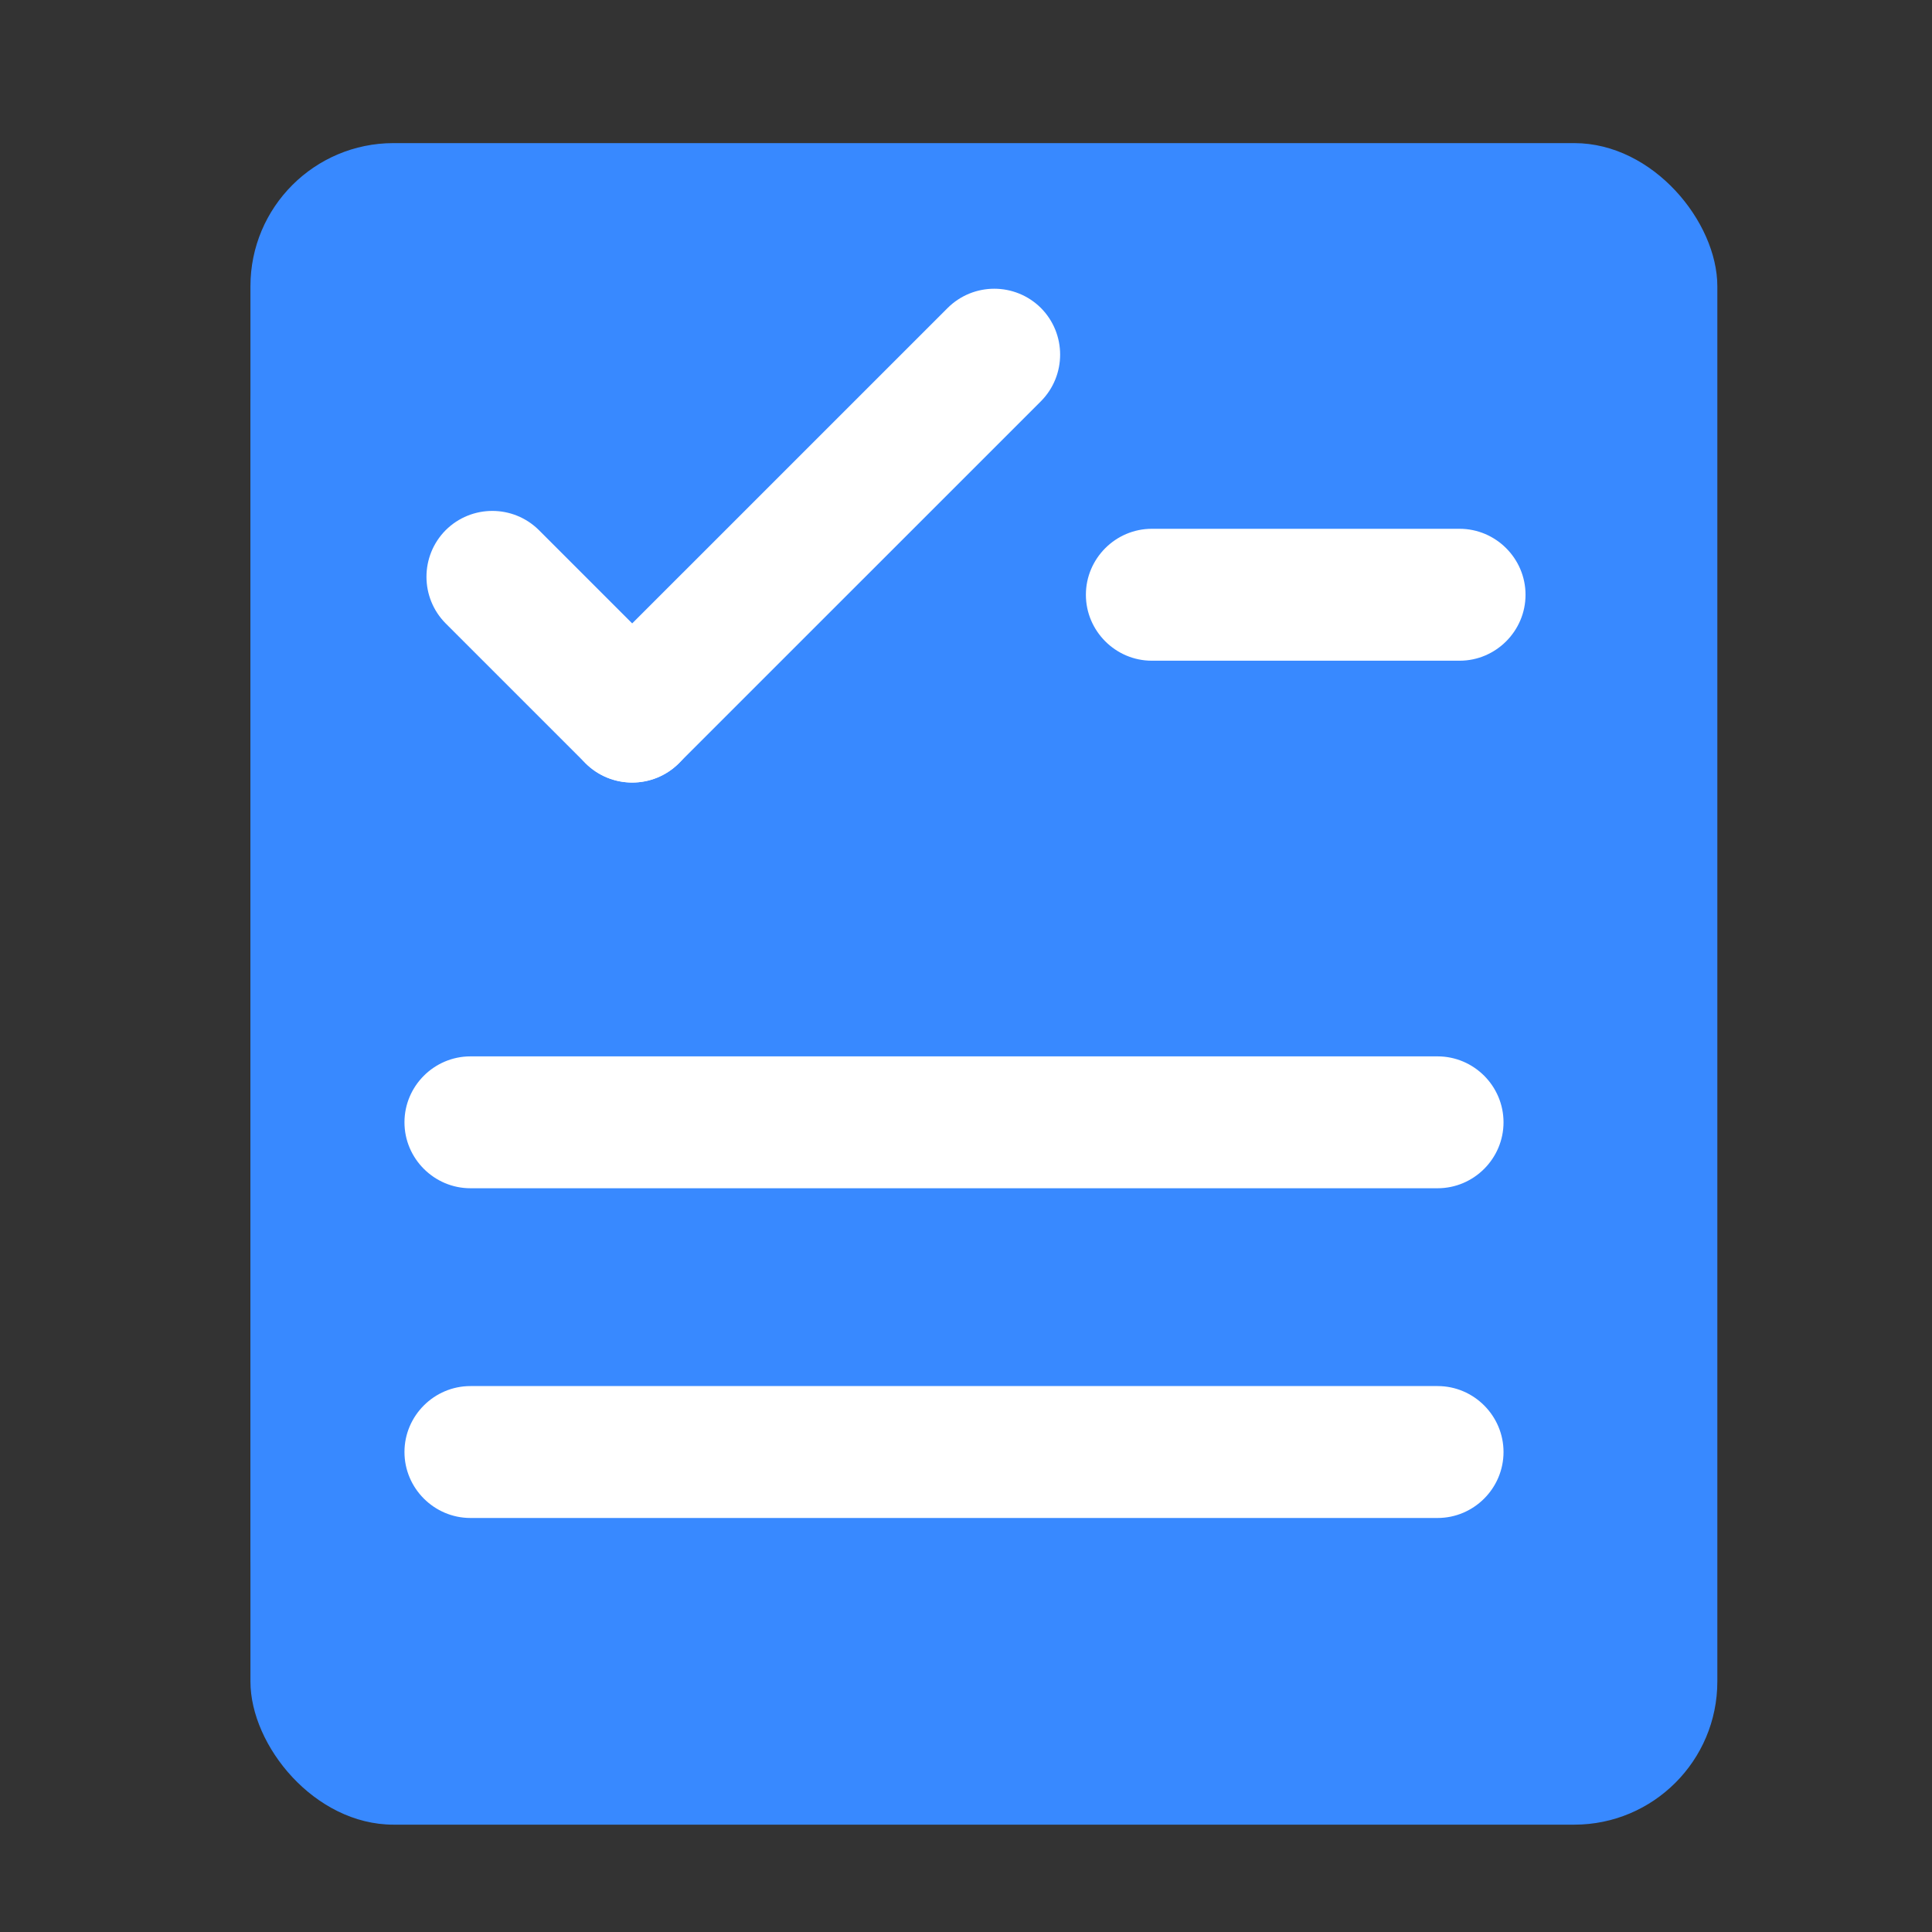 <?xml version="1.0" encoding="UTF-8"?>
<!--
Licensed to the Apache Software Foundation (ASF) under one
or more contributor license agreements.  See the NOTICE file
distributed with this work for additional information
regarding copyright ownership.  The ASF licenses this file
to you under the Apache License, Version 2.0 (the
"License"); you may not use this file except in compliance
with the License.  You may obtain a copy of the License at

   http://www.apache.org/licenses/LICENSE-2.0

Unless required by applicable law or agreed to in writing,
software distributed under the License is distributed on an
"AS IS" BASIS, WITHOUT WARRANTIES OR CONDITIONS OF ANY
KIND, either express or implied.  See the License for the
specific language governing permissions and limitations
under the License.
-->
<svg width="54px" height="54px" viewBox="0 0 54 54" version="1.1" xmlns="http://www.w3.org/2000/svg" xmlns:xlink="http://www.w3.org/1999/xlink">
    <rect x="0" y="0" width="54" height="54" fill="#333333" stroke="none"/>
    <title>icon/接入总数</title>
    <g id="icon/接入总数" stroke="none" stroke-width="1" fill="none" fill-rule="evenodd">
        <g id="编组">
            <g id="63_考勤报表" transform="translate(7, 4)">
                <path d="M20.983,11.837 L8.696,11.837 C7.682,11.837 6.853,11.008 6.853,9.994 C6.853,8.98 7.682,8.151 8.696,8.151 L20.983,8.151 C21.997,8.151 22.827,8.98 22.827,9.994 C22.827,11.008 21.997,11.837 20.983,11.837 L20.983,11.837 Z M25.898,19.824 L8.696,19.824 C7.682,19.824 6.853,18.995 6.853,17.981 C6.853,16.967 7.682,16.138 8.696,16.138 L25.898,16.138 C26.912,16.138 27.742,16.967 27.742,17.981 C27.742,18.995 26.912,19.824 25.898,19.824 L25.898,19.824 Z" id="形状" fill="#FFFFFF" fill-rule="nonzero"></path>
                <path d="M33.181,46.746 L7.377,46.746 C3.322,46.746 0.005,43.428 0.005,39.373 L0.005,7.425 C0.005,3.37 3.322,0.053 7.377,0.053 L33.181,0.053 C37.236,0.053 40.554,3.37 40.554,7.425 L40.554,39.373 C40.554,43.428 37.236,46.746 33.181,46.746 Z" id="路径" fill="#3889FF" fill-rule="nonzero"></path>
                <rect id="矩形" fill="#3889FF" x="0" y="0" width="41" height="47" rx="4"></rect>
                <path d="M9.367,17.334 C8.65,16.613 8.65,15.448 9.367,14.727 L19.487,4.608 C20.208,3.891 21.372,3.891 22.094,4.608 C22.81,5.329 22.81,6.494 22.094,7.215 L11.974,17.334 C11.253,18.051 10.088,18.051 9.367,17.334 L9.367,17.334 Z" id="路径" fill="#FFFFFF" fill-rule="nonzero"></path>
                <path d="M5.457,10.818 C6.178,10.101 7.343,10.101 8.064,10.818 L11.974,14.728 C12.691,15.449 12.691,16.614 11.974,17.335 C11.253,18.052 10.088,18.052 9.367,17.335 L5.457,13.425 C4.741,12.704 4.741,11.539 5.457,10.818 L5.457,10.818 Z M23.351,12.624 C23.351,11.61 24.181,10.78 25.194,10.78 L33.796,10.78 C34.809,10.78 35.639,11.61 35.639,12.624 C35.639,13.637 34.809,14.467 33.796,14.467 L25.194,14.467 C24.181,14.467 23.351,13.637 23.351,12.624 L23.351,12.624 Z M4.305,27.369 C4.305,26.355 5.135,25.526 6.149,25.526 L33.181,25.526 C34.195,25.526 35.024,26.355 35.024,27.369 C35.024,28.382 34.195,29.212 33.181,29.212 L6.149,29.212 C5.135,29.212 4.305,28.382 4.305,27.369 Z M4.305,36.584 C4.305,35.571 5.135,34.741 6.149,34.741 L33.181,34.741 C34.195,34.741 35.024,35.571 35.024,36.584 C35.024,37.598 34.195,38.428 33.181,38.428 L6.149,38.428 C5.135,38.428 4.305,37.598 4.305,36.584 Z" id="形状" fill="#FFFFFF" fill-rule="nonzero"></path>
            </g>
            <rect id="矩形" x="0" y="0" width="54" height="54"></rect>
        </g>
    </g>
</svg>